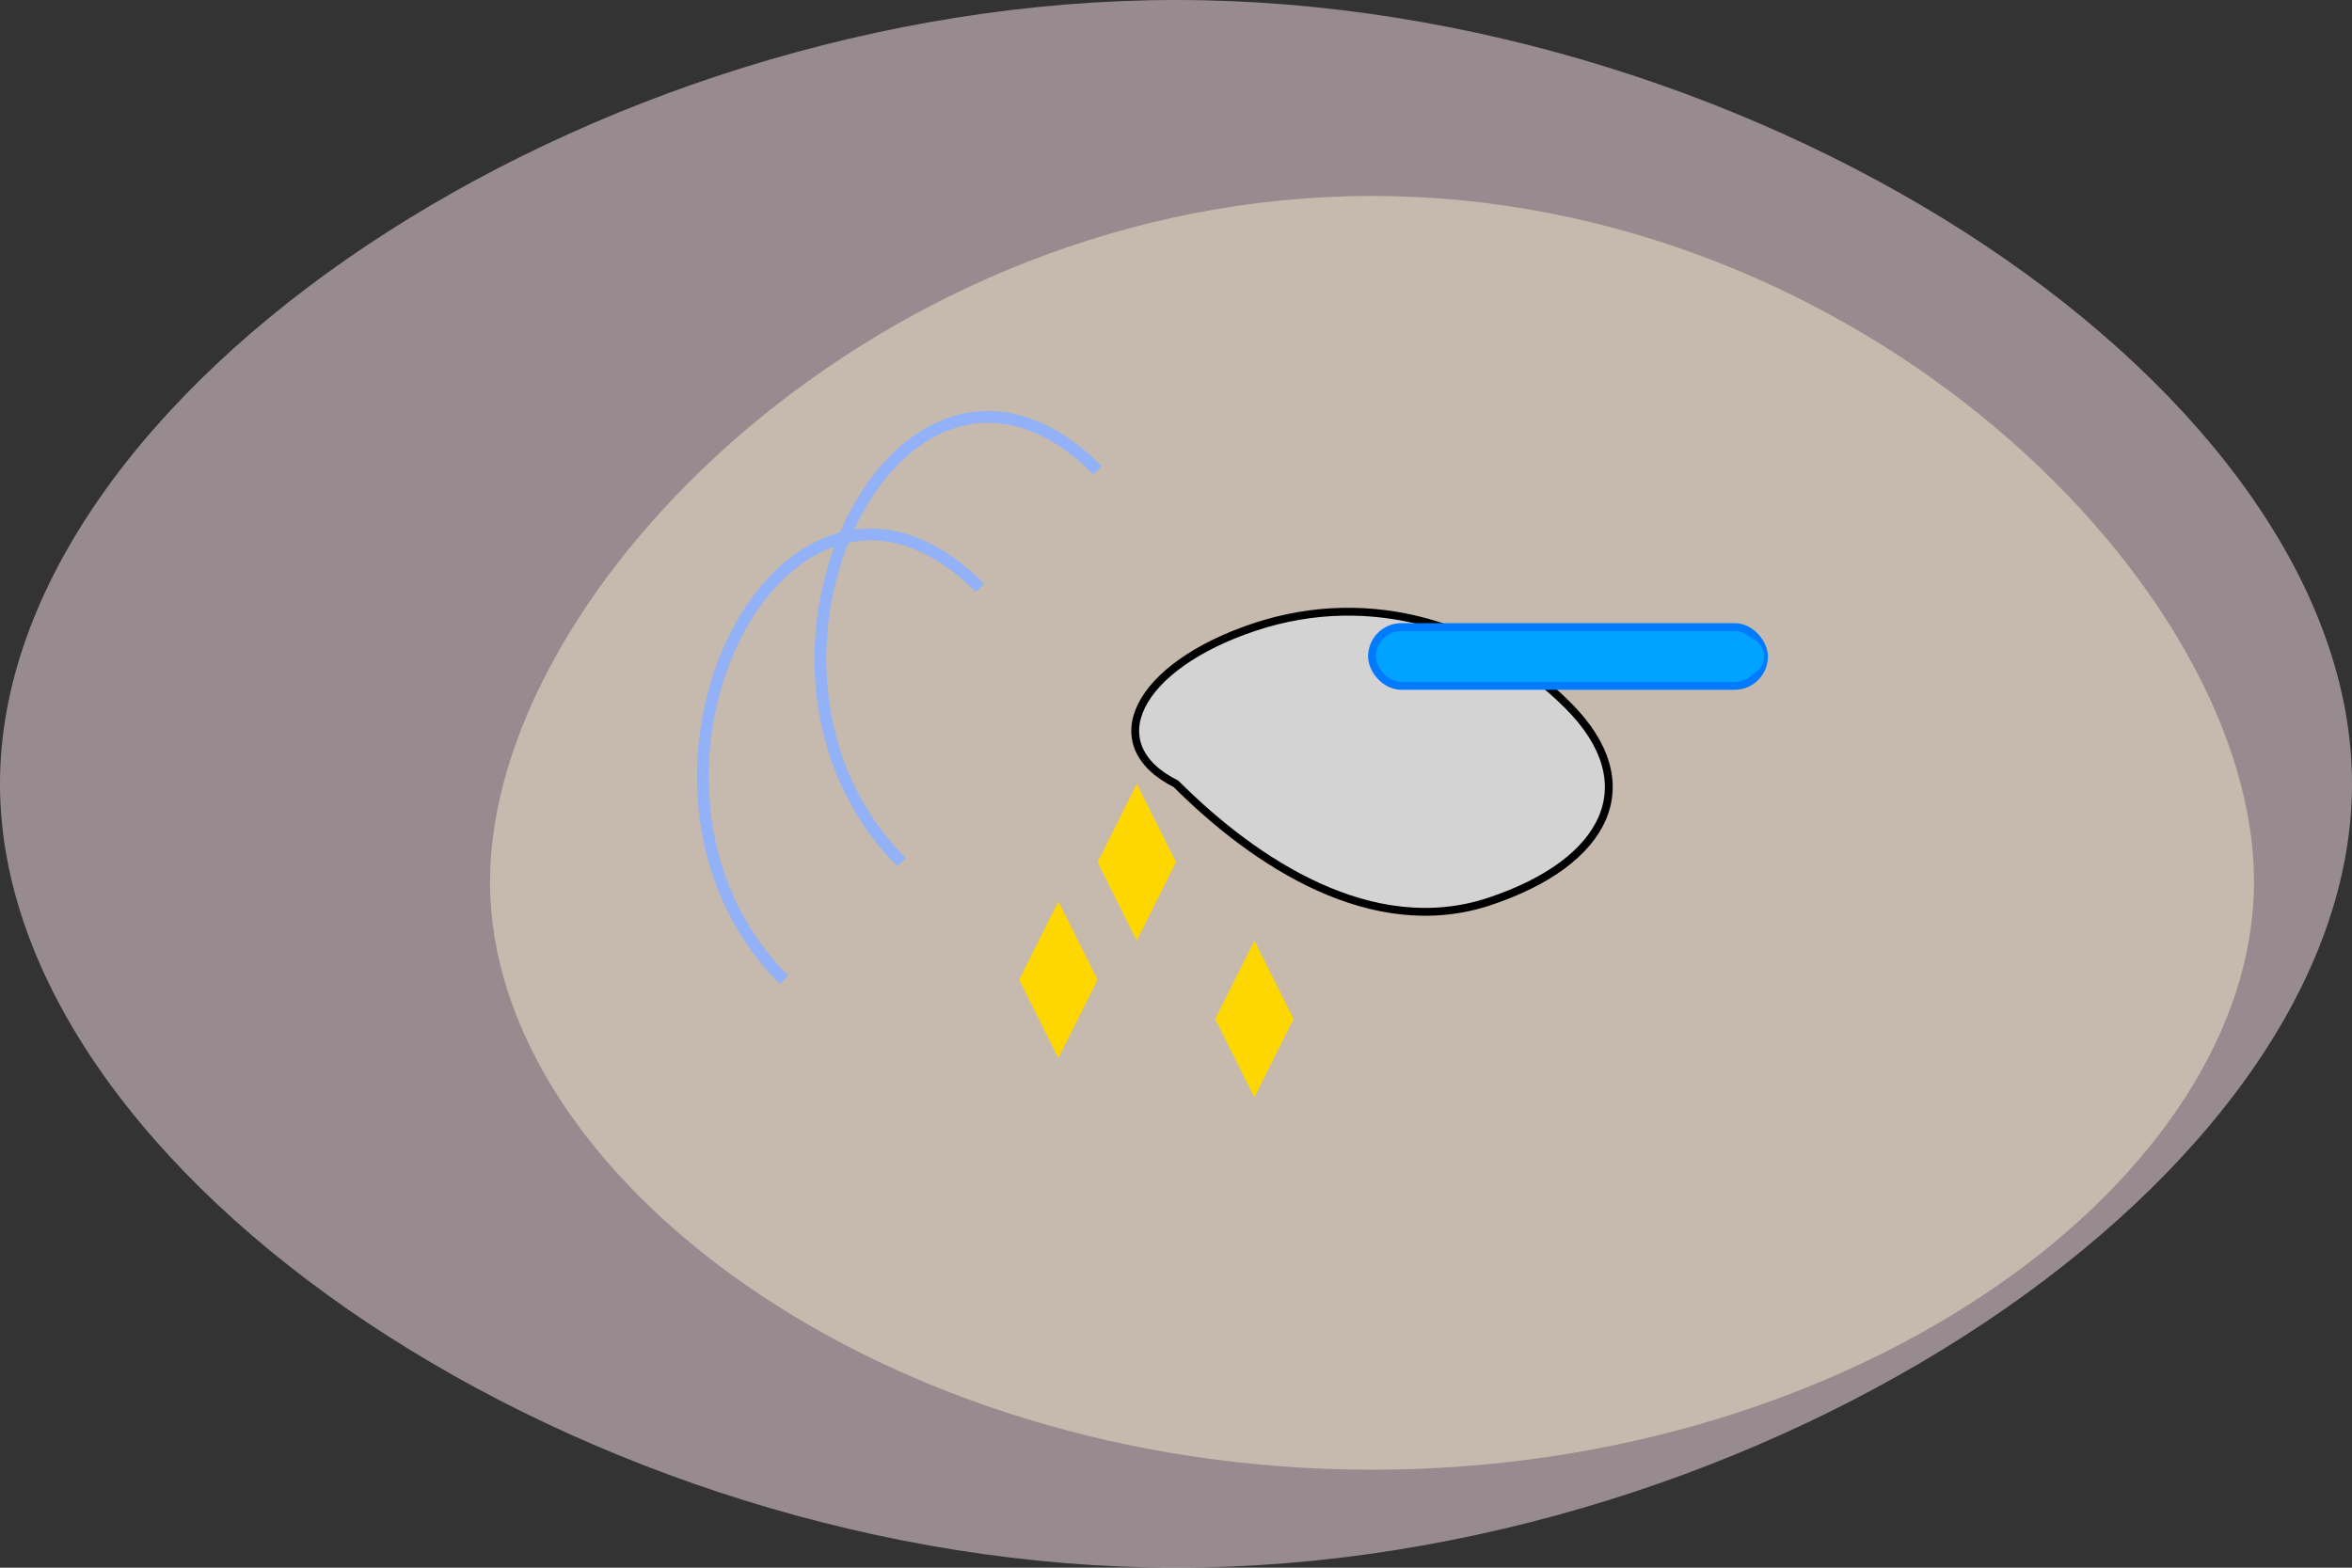 <?xml version="1.0" encoding="UTF-8"?>
<svg width="600" height="400" viewBox="0 0 600 400" fill="none" xmlns="http://www.w3.org/2000/svg">
  <rect x="0" y="0" width="600" height="400" fill="#333333" stroke="none"/>
  <!-- Background texture / blob -->
  <path d="M300 0C450 0 600 100 600 200C600 300 450 400 300 400C150 400 0 300 0 200C0 100 150 0 300 0Z" fill="#FCE4EC" opacity="0.5"/>
  <path d="M350 50C475 50 575 150 575 225C575 300 475 375 350 375C225 375 125 300 125 225C125 150 225 50 350 50Z" fill="#F4EBCC" opacity="0.5"/>

  <!-- Hand shape (simplified) -->
  <path d="M300 200 C320 220, 350 240, 380 230 C410 220, 420 200, 400 180 C380 160, 350 150, 320 160 C290 170, 280 190, 300 200Z" fill="#D3D3D3" stroke="black" stroke-width="2"/>

  <!-- Pen -->
  <rect x="350" y="160" width="100" height="15" rx="7.5" fill="#00A3FF" stroke="#007AFF" stroke-width="2"/>
  <circle cx="445" cy="167.5" r="5" fill="#00A3FF"/>

  <!-- Sparks/Energy -->
  <path d="M280 220 L290 200 L300 220 L290 240 Z" fill="#FFD700"/>
  <path d="M310 260 L320 240 L330 260 L320 280 Z" fill="#FFD700"/>
  <path d="M260 250 L270 230 L280 250 L270 270 Z" fill="#FFD700"/>

  <!-- Flowing lines (simplified) -->
  <path d="M250 150 C200 100, 150 200, 200 250" stroke="#93B1F7" stroke-width="3" fill="none"/>
  <path d="M280 120 C230 70, 180 170, 230 220" stroke="#93B1F7" stroke-width="3" fill="none"/>
</svg> 
